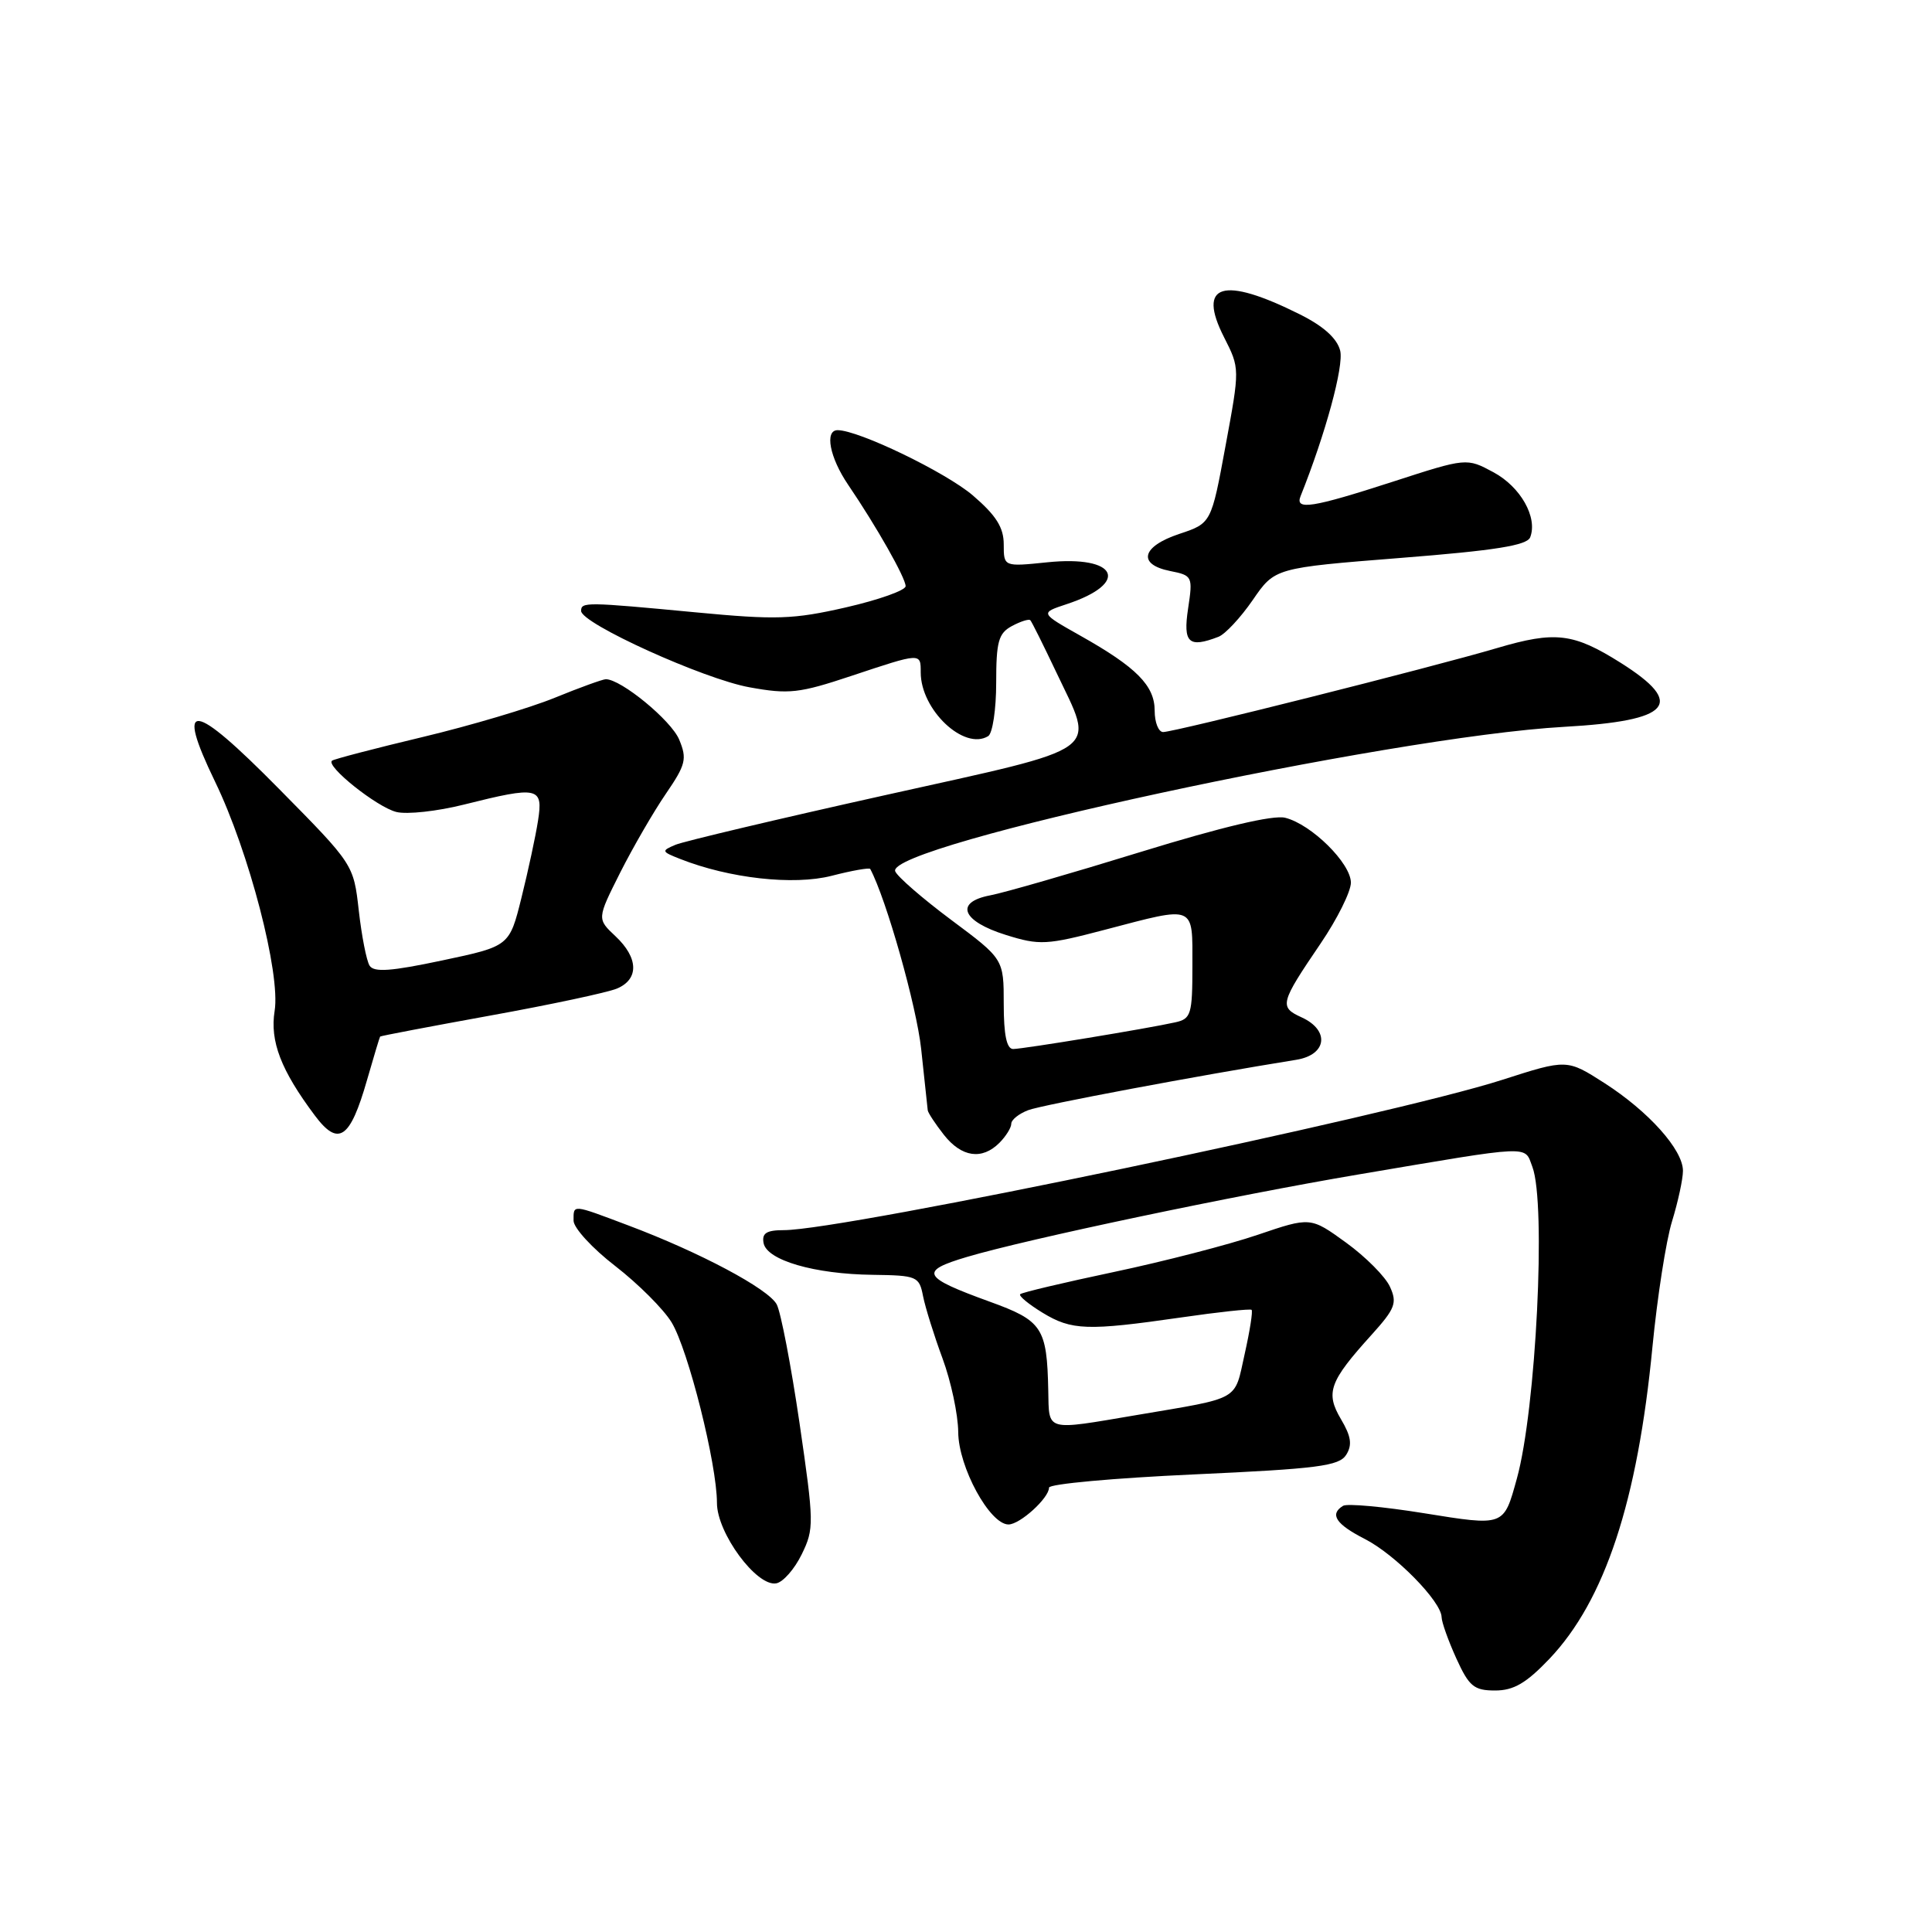 <?xml version="1.0" encoding="UTF-8" standalone="no"?>
<!DOCTYPE svg PUBLIC "-//W3C//DTD SVG 1.1//EN" "http://www.w3.org/Graphics/SVG/1.1/DTD/svg11.dtd" >
<svg xmlns="http://www.w3.org/2000/svg" xmlns:xlink="http://www.w3.org/1999/xlink" version="1.1" viewBox="0 0 256 256">
 <g >
 <path fill="currentColor"
d=" M 205.30 219.81 C 212.65 212.08 216.99 198.94 218.96 178.45 C 219.60 171.88 220.76 164.39 221.56 161.81 C 222.35 159.23 223.00 156.23 223.00 155.14 C 223.00 152.35 218.46 147.28 212.61 143.52 C 207.63 140.33 207.63 140.33 199.07 143.08 C 184.28 147.84 111.82 163.00 103.88 163.00 C 101.56 163.00 100.93 163.40 101.18 164.72 C 101.62 166.99 107.92 168.83 115.64 168.92 C 121.51 169.00 121.80 169.12 122.31 171.75 C 122.61 173.26 123.77 176.97 124.89 180.00 C 126.01 183.03 126.95 187.42 126.97 189.77 C 127.00 194.39 131.15 202.00 133.63 202.00 C 135.15 202.00 139.00 198.50 139.00 197.12 C 139.00 196.63 147.62 195.85 158.15 195.37 C 174.60 194.62 177.44 194.26 178.38 192.77 C 179.20 191.46 179.04 190.33 177.68 188.04 C 175.61 184.53 176.14 183.06 181.73 176.88 C 184.87 173.40 185.16 172.65 184.18 170.51 C 183.58 169.17 180.96 166.54 178.37 164.66 C 173.65 161.24 173.65 161.24 166.65 163.62 C 162.80 164.93 154.24 167.14 147.62 168.54 C 141.00 169.94 135.40 171.26 135.18 171.49 C 134.96 171.71 136.29 172.81 138.14 173.94 C 141.99 176.29 144.08 176.36 156.50 174.57 C 161.45 173.85 165.65 173.40 165.84 173.56 C 166.03 173.72 165.61 176.36 164.92 179.44 C 163.52 185.71 164.54 185.14 150.62 187.50 C 138.39 189.57 139.02 189.74 138.90 184.25 C 138.73 175.91 138.12 175.00 131.12 172.47 C 122.16 169.22 121.76 168.44 128.13 166.55 C 136.10 164.18 163.51 158.41 180.02 155.62 C 203.37 151.67 201.95 151.74 203.05 154.62 C 204.89 159.48 203.54 186.75 200.99 195.93 C 199.23 202.29 199.39 202.23 188.63 200.50 C 183.29 199.64 178.49 199.20 177.96 199.53 C 176.14 200.65 177.01 201.96 180.84 203.92 C 184.87 205.97 190.98 212.20 191.02 214.28 C 191.03 214.95 191.91 217.41 192.97 219.75 C 194.66 223.46 195.31 224.00 198.11 224.00 C 200.57 224.00 202.23 223.03 205.30 219.81 Z  M 106.23 205.96 C 107.89 202.57 107.87 201.80 105.94 188.56 C 104.82 180.93 103.46 173.86 102.92 172.84 C 101.81 170.77 92.74 165.94 83.24 162.37 C 75.73 159.54 76.00 159.56 76.00 161.75 C 76.01 162.71 78.49 165.42 81.53 167.76 C 84.56 170.11 87.92 173.46 88.99 175.22 C 91.19 178.84 95.00 194.01 95.00 199.15 C 95.00 203.14 100.27 210.28 102.86 209.80 C 103.76 209.64 105.28 207.91 106.23 205.96 Z  M 132.43 151.43 C 133.29 150.56 134.00 149.43 134.00 148.90 C 134.00 148.38 135.01 147.57 136.25 147.10 C 138.11 146.40 158.81 142.51 171.75 140.43 C 175.83 139.78 176.24 136.52 172.46 134.80 C 169.48 133.44 169.61 132.93 174.98 125.03 C 177.19 121.78 179.00 118.14 179.00 116.96 C 179.00 114.39 173.78 109.23 170.30 108.36 C 168.71 107.96 161.95 109.56 151.17 112.88 C 142.00 115.71 133.02 118.30 131.20 118.64 C 126.44 119.55 127.45 122.07 133.30 123.89 C 137.75 125.28 138.67 125.23 146.43 123.19 C 158.52 120.02 158.00 119.80 158.00 127.98 C 158.00 134.40 157.82 135.00 155.75 135.46 C 152.05 136.29 135.60 138.99 134.25 139.00 C 133.39 139.00 133.00 137.14 133.00 133.04 C 133.00 127.08 133.00 127.08 126.05 121.90 C 122.23 119.05 118.89 116.15 118.62 115.45 C 117.31 112.03 184.01 97.62 207.25 96.31 C 221.45 95.51 223.41 93.29 214.74 87.82 C 208.48 83.88 206.09 83.59 198.37 85.87 C 189.71 88.43 155.63 97.00 154.12 97.00 C 153.51 97.00 153.00 95.73 153.00 94.17 C 153.00 90.85 150.60 88.42 143.15 84.23 C 137.81 81.22 137.81 81.22 141.32 80.06 C 149.81 77.26 148.09 73.54 138.75 74.51 C 133.00 75.10 133.00 75.10 133.00 72.13 C 133.00 69.89 131.99 68.29 128.90 65.64 C 125.30 62.57 113.77 57.00 110.99 57.00 C 109.24 57.00 109.93 60.62 112.38 64.23 C 116.14 69.76 120.00 76.58 120.00 77.67 C 120.00 78.22 116.45 79.48 112.10 80.48 C 105.10 82.08 102.84 82.15 92.20 81.14 C 77.64 79.76 77.00 79.75 77.00 80.95 C 77.00 82.61 93.25 89.98 99.31 91.07 C 104.53 92.02 105.91 91.86 112.81 89.56 C 122.09 86.47 122.00 86.48 122.00 89.10 C 122.00 94.06 127.76 99.50 130.94 97.54 C 131.52 97.18 132.00 94.00 132.00 90.48 C 132.00 85.01 132.30 83.91 134.09 82.95 C 135.23 82.34 136.33 81.99 136.52 82.18 C 136.71 82.37 138.24 85.45 139.93 89.01 C 145.11 99.97 146.73 98.81 117.25 105.37 C 103.09 108.52 90.60 111.48 89.50 111.94 C 87.61 112.74 87.64 112.84 90.11 113.81 C 96.64 116.39 105.15 117.34 110.19 116.05 C 112.90 115.35 115.20 114.95 115.31 115.14 C 117.44 119.13 121.45 133.32 122.06 139.00 C 122.50 143.12 122.89 146.78 122.93 147.12 C 122.97 147.45 123.93 148.92 125.07 150.37 C 127.42 153.35 130.12 153.74 132.43 151.43 Z  M 48.63 143.12 C 49.52 140.03 50.30 137.43 50.37 137.35 C 50.44 137.26 57.02 136.01 65.00 134.56 C 72.97 133.12 80.51 131.51 81.75 130.99 C 84.69 129.75 84.61 126.92 81.55 124.05 C 79.10 121.75 79.10 121.75 82.18 115.62 C 83.88 112.26 86.60 107.56 88.23 105.18 C 90.87 101.32 91.06 100.56 90.00 98.01 C 88.95 95.46 82.29 89.99 80.27 90.00 C 79.85 90.01 76.80 91.11 73.50 92.46 C 70.20 93.81 62.33 96.15 56.00 97.66 C 49.67 99.17 44.28 100.58 44.00 100.79 C 43.09 101.48 49.94 106.95 52.52 107.59 C 53.91 107.94 57.95 107.50 61.48 106.61 C 71.34 104.14 71.99 104.28 71.29 108.75 C 70.97 110.81 69.98 115.40 69.10 118.94 C 67.50 125.38 67.50 125.38 58.61 127.26 C 51.82 128.70 49.54 128.87 48.97 127.95 C 48.56 127.29 47.92 124.01 47.54 120.65 C 46.85 114.54 46.85 114.54 36.97 104.53 C 25.43 92.83 23.18 92.58 28.50 103.58 C 33.00 112.88 37.19 128.99 36.39 133.95 C 35.75 137.97 37.22 141.80 41.71 147.80 C 44.84 151.99 46.39 150.94 48.63 143.12 Z  M 161.45 84.38 C 162.34 84.04 164.39 81.84 166.00 79.50 C 168.92 75.25 168.92 75.25 185.57 73.93 C 198.16 72.94 202.34 72.27 202.76 71.19 C 203.77 68.56 201.49 64.52 197.90 62.58 C 194.33 60.66 194.33 60.66 184.55 63.83 C 173.86 67.29 171.57 67.65 172.33 65.75 C 175.63 57.51 178.09 48.49 177.58 46.46 C 177.17 44.84 175.38 43.22 172.23 41.65 C 162.02 36.55 158.58 37.59 162.20 44.70 C 164.29 48.82 164.29 48.82 162.39 59.08 C 160.50 69.34 160.50 69.34 156.25 70.75 C 151.26 72.41 150.68 74.79 155.04 75.66 C 158.01 76.25 158.07 76.38 157.43 80.63 C 156.74 85.20 157.50 85.90 161.45 84.38 Z "/>
</g>
</svg>